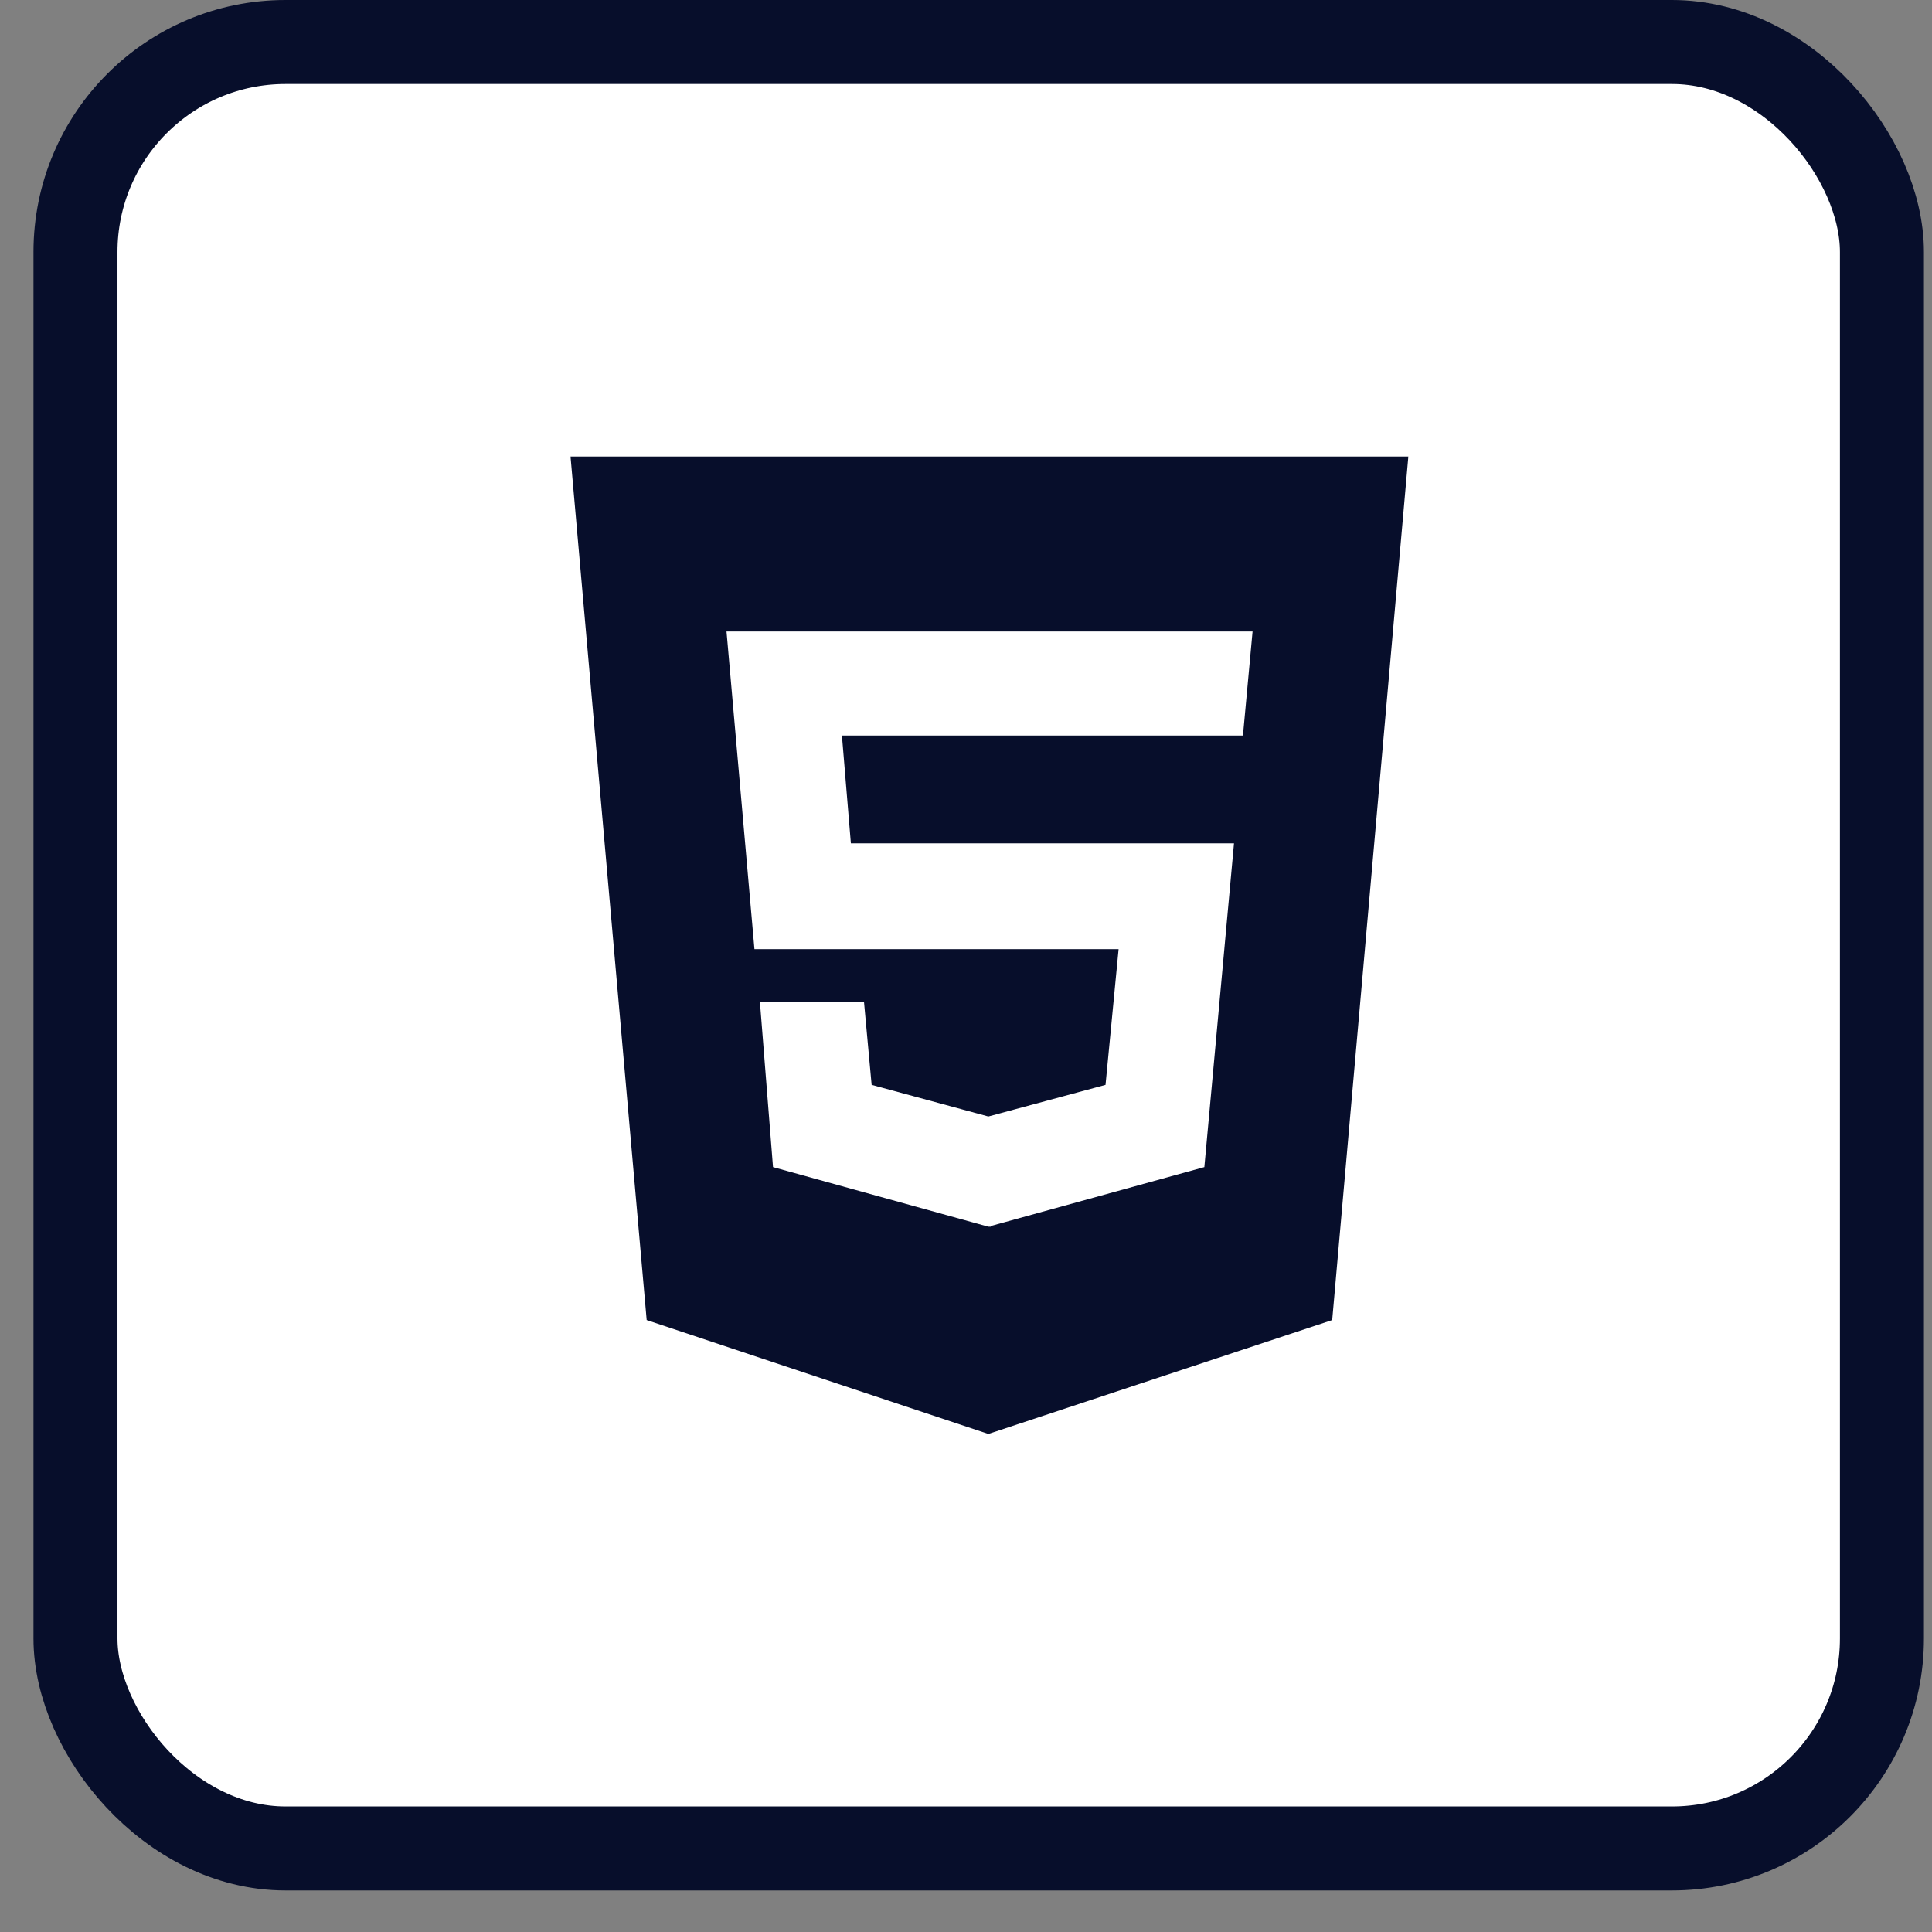 <svg width="46" height="46" viewBox="0 0 46 46" fill="none" xmlns="http://www.w3.org/2000/svg">
<rect x="0" y="0" width="46" height="46" fill="#808080" stroke="none"/>
<rect x="1.797" y="1" width="43.011" height="43.011" rx="5" fill="white" stroke="#070E2B" stroke-width="2"/>
<g clip-path="url(#clip0_354_45)">
<path d="M13.584 10.869L15.397 31.43L23.532 34.142L31.719 31.43L33.532 10.869H13.584ZM29.594 17.513H20.046L20.259 20.079H29.381L28.675 27.788L23.589 29.191V29.207H23.532L18.405 27.788L18.093 23.851H20.571L20.753 25.83L23.532 26.583L26.322 25.83L26.633 22.599H17.963L17.298 15.035H29.823L29.594 17.513Z" fill="#070E2B"/>
</g>
<defs>
<clipPath id="clip0_354_45">
<rect width="19.948" height="26.597" fill="white" transform="translate(13.584 9.207)"/>
</clipPath>
</defs>
</svg>
